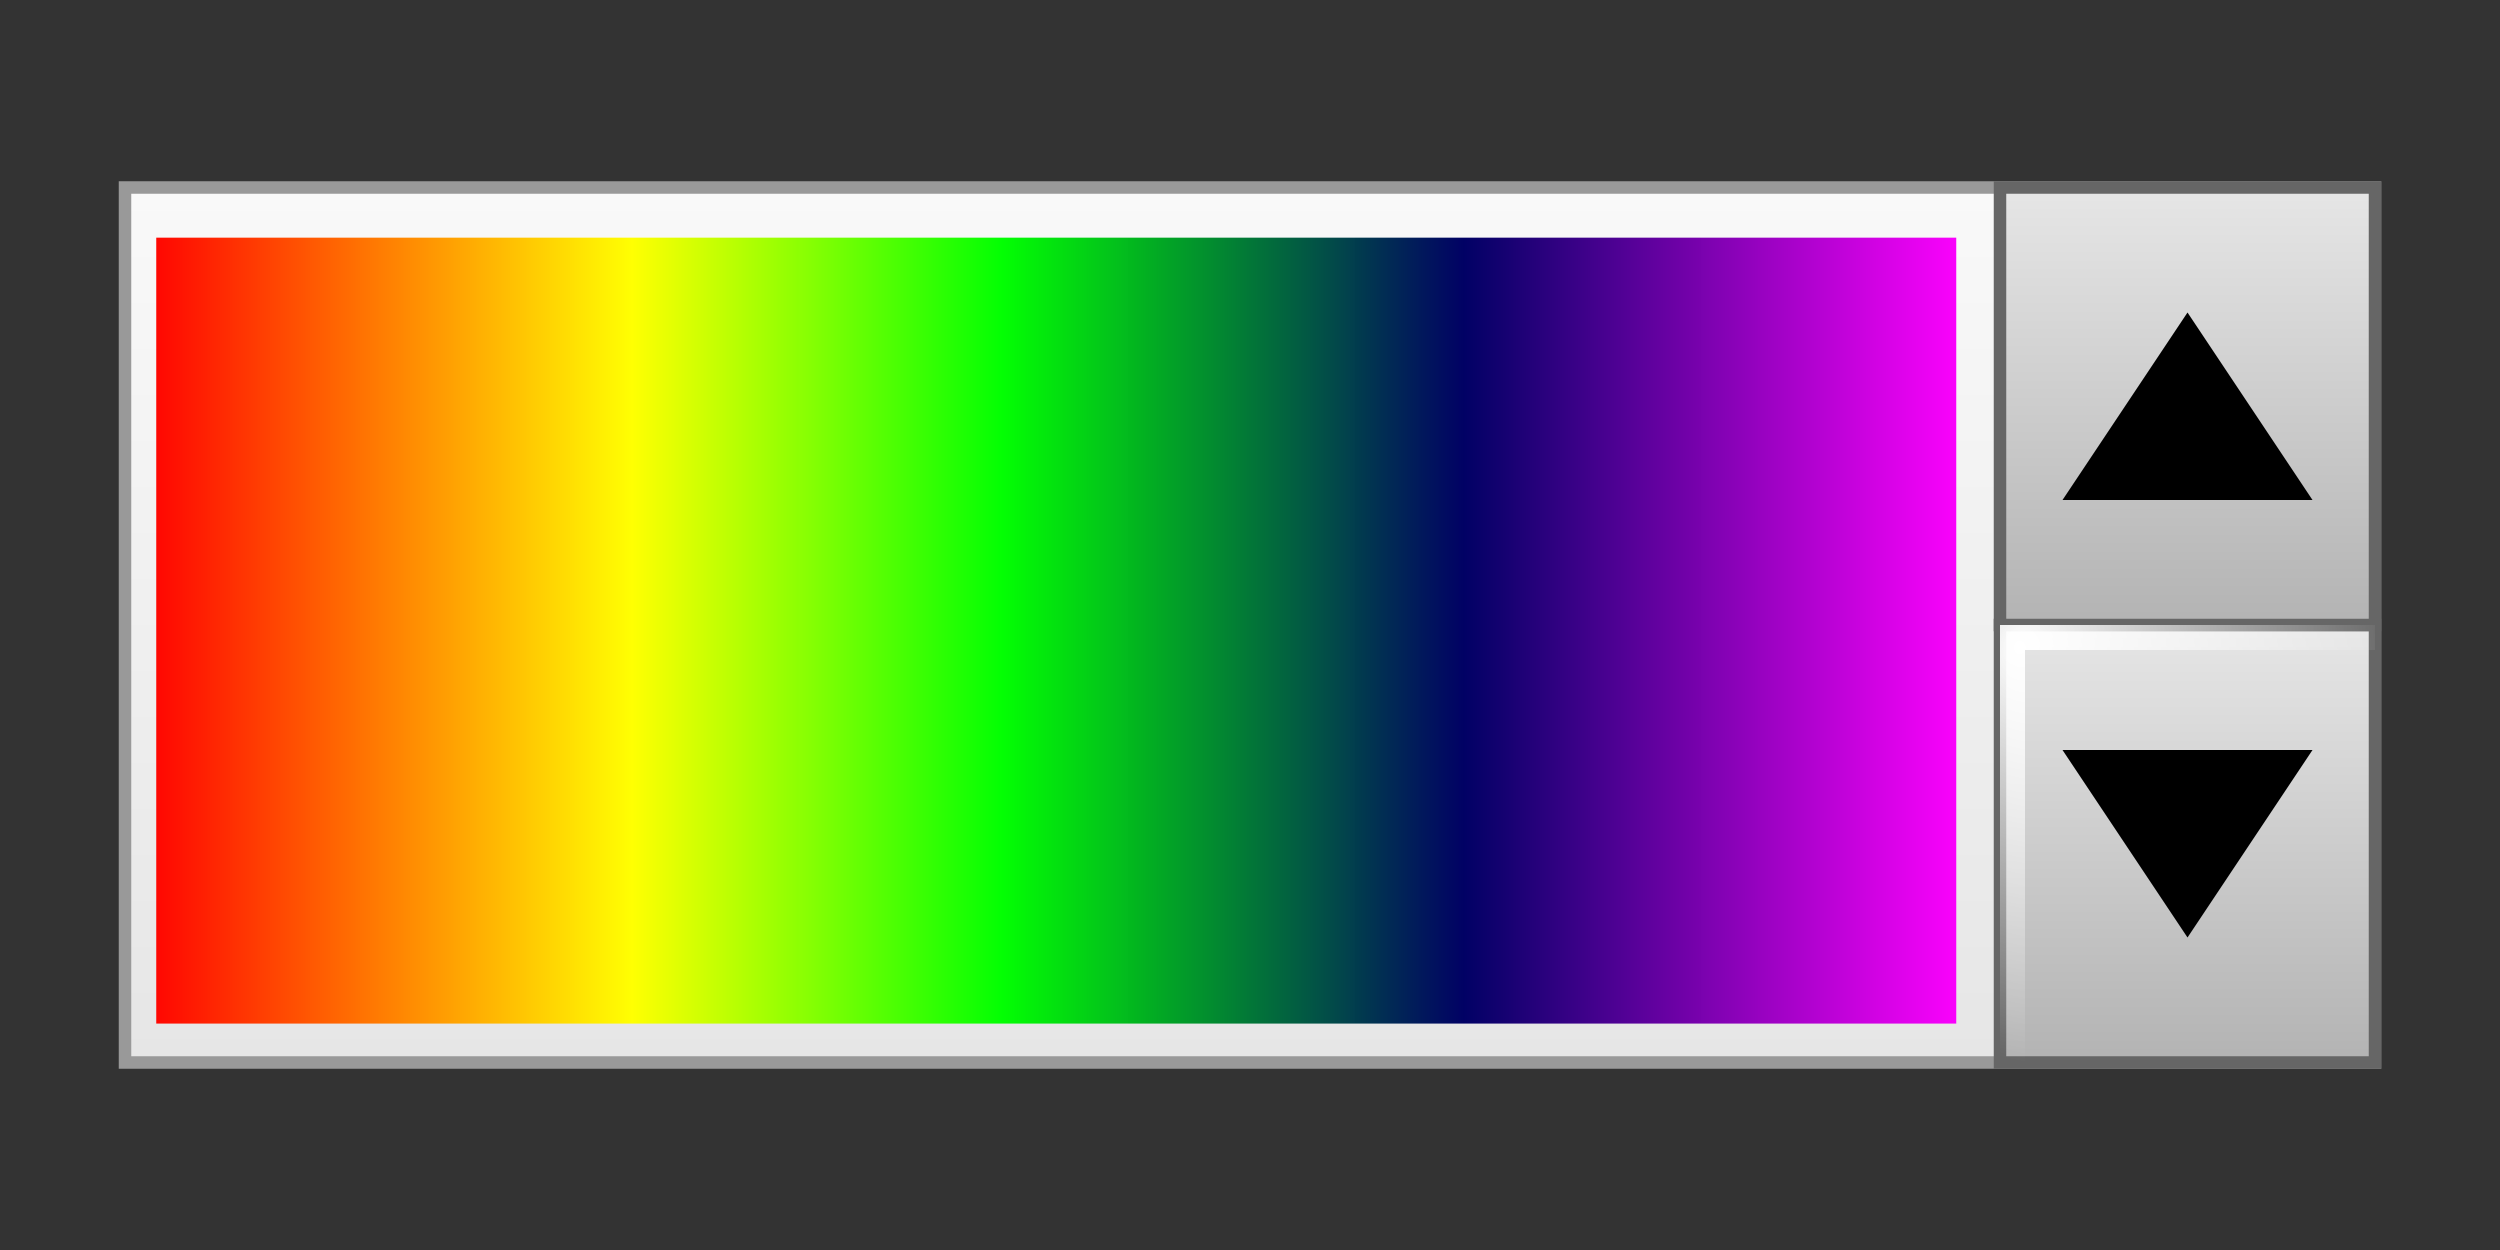<svg width="200" height="100" xmlns="http://www.w3.org/2000/svg" xmlns:xlink="http://www.w3.org/1999/xlink">
 <rect width="100%" height="100%" fill="#333333" stroke="none"/>
 <defs>
  <linearGradient id="linearGradient3812">
   <stop stop-color="#1a1a1a" offset="0" id="stop3814"/>
   <stop stop-color="#ffffff" stop-opacity="0" offset="1" id="stop3816"/>
  </linearGradient>
  <linearGradient id="linearGradient3800">
   <stop stop-color="#ffffff" id="stop3802" offset="0"/>
   <stop stop-color="#ffffff" stop-opacity="0" id="stop3804" offset="1"/>
  </linearGradient>
  <linearGradient id="linearGradient3003">
   <stop stop-color="#e6e6e6" id="stop3005" offset="0"/>
   <stop stop-color="#b3b3b3" id="stop3007" offset="1"/>
  </linearGradient>
  <linearGradient id="linearGradient2995">
   <stop stop-color="#e6e6e6" id="stop2997" offset="0"/>
   <stop stop-color="#f9f9f9" id="stop2999" offset="1"/>
  </linearGradient>
  <linearGradient y2="0" x2="0.083" y1="1" x1="0.083" id="linearGradient3001" xlink:href="#linearGradient2995"/>
  <linearGradient y2="1" x2="0.5" y1="0" x1="0.5" id="linearGradient3009" xlink:href="#linearGradient3003"/>
  <linearGradient y2="1" x2="0.5" y1="0" x1="0.5" id="linearGradient3011" xlink:href="#linearGradient3003"/>
  <radialGradient gradientUnits="userSpaceOnUse" gradientTransform="matrix(1.733,0,0,2.022,-118.067,-57.633)" r="15" fy="54.091" fx="161.325" cy="55.698" cx="163.885" id="radialGradient3806" xlink:href="#linearGradient3800"/>
  <radialGradient r="15" fy="54.091" fx="161.325" cy="55.698" cx="163.885" gradientTransform="matrix(-1.733,0,0,-2.022,468.067,1144.996)" gradientUnits="userSpaceOnUse" id="radialGradient3810" xlink:href="#linearGradient3812"/>
  <radialGradient r="15" fy="54.091" fx="161.325" cy="55.698" cx="163.885" gradientTransform="matrix(1.733,0,0,2.022,-118.067,859.729)" gradientUnits="userSpaceOnUse" id="radialGradient3822" xlink:href="#linearGradient3800"/>
  <radialGradient r="15" fy="54.091" fx="161.325" cy="55.698" cx="163.885" gradientTransform="matrix(-1.733,0,0,-2.022,468.067,1109.996)" gradientUnits="userSpaceOnUse" id="radialGradient3824" xlink:href="#linearGradient3812"/>
  <linearGradient id="svg_2" x1="0" y1="0" x2="1" y2="1">
   <stop stop-color="#0000ff" stop-opacity="0.996" offset="0"/>
   <stop stop-color="#000064" stop-opacity="0.996" offset="1"/>
  </linearGradient>
  <linearGradient spreadMethod="pad" id="svg_5" x1="0" y1="0" x2="1" y2="0">
   <stop stop-color="#ff0000" stop-opacity="0.992" offset="0"/>
   <stop offset="0.267" stop-opacity="0.992" stop-color="#ffff00"/>
   <stop offset="0.47" stop-opacity="0.988" stop-color="#00ff00"/>
   <stop offset="0.724" stop-opacity="0.996" stop-color="#000064"/>
   <stop stop-color="#ff00ff" stop-opacity="0.992" offset="1"/>
  </linearGradient>
 </defs>
 <g>
  <title>Layer 1</title>
  <g id="layer1">
   <rect fill="url(#linearGradient3001)" fill-rule="evenodd" stroke="#999999" stroke-width="1px" y="15" x="10" height="70" width="180" id="rect2987"/>
   <rect fill="url(#linearGradient3011)" fill-rule="evenodd" stroke="#666666" stroke-width="1px" y="50" x="160" height="35" width="30" id="rect2991"/>
   <rect fill="url(#linearGradient3009)" fill-rule="evenodd" stroke="#666666" stroke-width="1px" id="rect2993" width="30" height="35" x="160" y="15"/>
   <path fill="#000000" stroke-width="1px" id="path3019" d="m165,60l10,15l10,-15l-20,0z"/>
   <path fill="#000000" stroke-width="1px" d="m165,40l10,-15l10,15l-20,0z" id="path3021"/>
   <path fill="url(#radialGradient3806)" fill-rule="evenodd" stroke-width="1px" id="rect3023" d="m160,50l0,35l2,0l0,-33l28,0l0,-2l-30,0z"/>
   <path fill="url(#radialGradient3810)" fill-rule="evenodd" opacity="0.74" d="m190,85l0,-35l-2,0l0,33l-28,0l0,2l30,0z" id="path3808"/>
   <path fill="url(#radialGradient3822)" fill-rule="evenodd" d="m160,15l0,35l2,0l0,-33l28,0l0,-2l-30,0z" id="path3818"/>
   <path fill="url(#radialGradient3824)" fill-rule="evenodd" opacity="0.74" id="path3820" d="m190,50l0,-35l-2,0l0,33l-28,0l0,2l30,0z"/>
  </g>
  <rect stroke="#0000ff" id="svg_4" height="62.873" width="144" y="19.013" x="12.5" stroke-linecap="null" stroke-linejoin="null" stroke-dasharray="null" stroke-width="0" fill="url(#svg_5)"/>
 </g>
</svg>